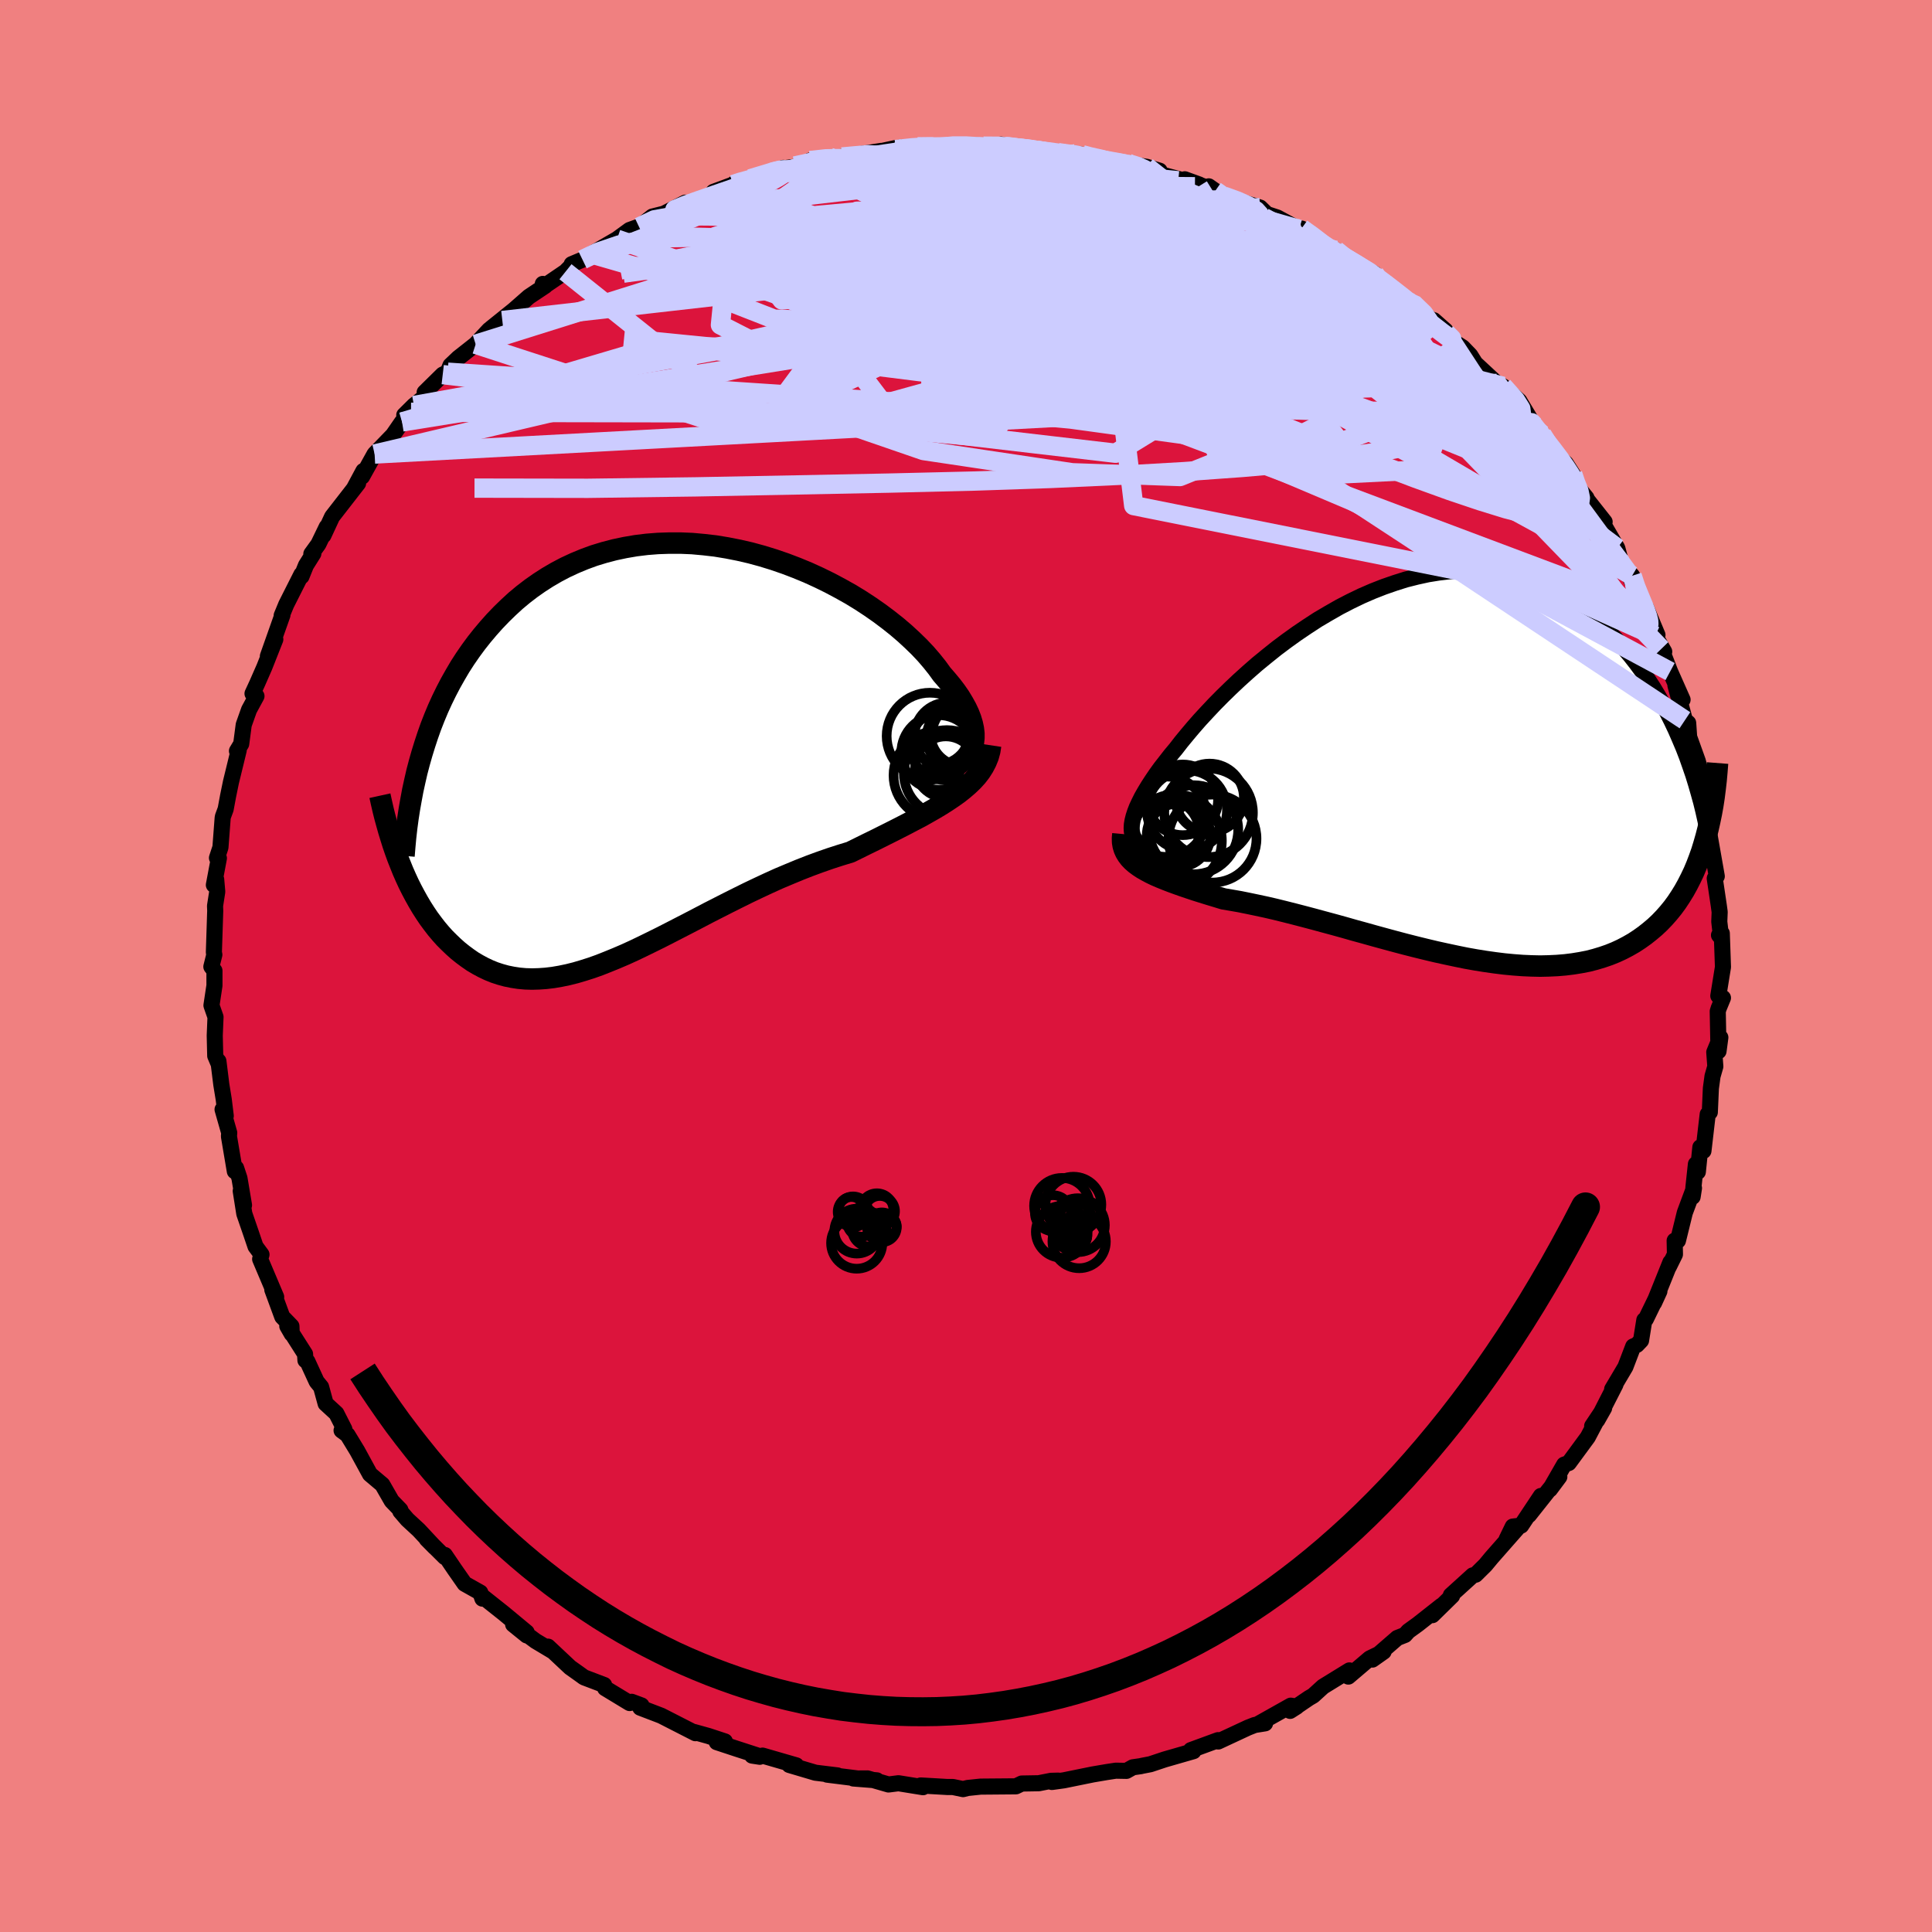 <svg viewBox="-100 -100 200 200" xmlns="http://www.w3.org/2000/svg" width="500" height="500" id="face-svg">
    <defs>
      <clipPath id="leftEyeClipPath">
        <polyline points="32.6,-0.27 32.77,-0.68 32.88,-1.12 32.93,-1.57 32.93,-2.05 32.87,-2.55 32.76,-3.06 32.6,-3.59 32.39,-4.13 32.13,-4.68 31.82,-5.24 31.47,-5.82 31.07,-6.4 30.63,-6.98 30.14,-7.57 29.62,-8.17 29.12,-8.86 28.56,-9.56 27.95,-10.27 27.28,-10.98 26.55,-11.69 25.78,-12.4 24.95,-13.11 24.08,-13.8 23.16,-14.49 22.2,-15.16 21.21,-15.81 20.18,-16.44 19.11,-17.04 18.02,-17.62 16.9,-18.17 15.76,-18.69 14.6,-19.17 13.42,-19.62 12.23,-20.03 11.03,-20.4 9.82,-20.73 8.61,-21.01 7.39,-21.25 6.18,-21.45 4.97,-21.59 3.76,-21.7 2.57,-21.75 1.39,-21.75 0.22,-21.71 -0.93,-21.62 -2.07,-21.48 -3.18,-21.29 -4.27,-21.06 -5.34,-20.78 -6.39,-20.46 -7.4,-20.09 -8.39,-19.68 -9.36,-19.23 -10.29,-18.74 -11.2,-18.21 -12.07,-17.65 -12.91,-17.06 -13.73,-16.43 -14.51,-15.78 -15.26,-15.09 -15.98,-14.39 -16.68,-13.66 -17.34,-12.92 -17.98,-12.16 -18.59,-11.39 -19.17,-10.6 -19.73,-9.79 -20.26,-8.97 -20.76,-8.12 -21.24,-7.27 -21.7,-6.39 -22.13,-5.51 -22.54,-4.61 -22.92,-3.7 -23.28,-2.78 -23.61,-1.85 -23.92,-0.91 -24.21,0.03 -24.48,0.98 -26.45,11.52 -26.18,12.19 -25.89,12.85 -25.59,13.5 -25.27,14.14 -24.94,14.76 -24.6,15.37 -24.25,15.96 -23.88,16.54 -23.51,17.09 -23.11,17.63 -22.71,18.15 -22.29,18.65 -21.86,19.13 -21.41,19.58 -20.95,20.02 -20.48,20.44 -19.98,20.84 -19.48,21.21 -18.96,21.57 -18.42,21.89 -17.86,22.19 -17.29,22.46 -16.7,22.7 -16.09,22.9 -15.47,23.07 -14.83,23.2 -14.17,23.3 -13.5,23.36 -12.81,23.38 -12.1,23.36 -11.38,23.31 -10.63,23.22 -9.87,23.09 -9.1,22.93 -8.3,22.73 -7.49,22.49 -6.67,22.23 -5.83,21.93 -4.97,21.59 -4.09,21.23 -3.2,20.85 -2.3,20.44 -1.38,20 -0.44,19.54 0.51,19.07 1.47,18.58 2.44,18.08 3.43,17.57 4.43,17.05 5.44,16.52 6.46,16 7.48,15.48 8.52,14.96 9.57,14.44 10.62,13.94 11.67,13.45 12.73,12.97 13.8,12.52 14.86,12.08 15.93,11.66 16.99,11.27 18.05,10.9 19.1,10.56 20.15,10.24 21,9.82 21.85,9.4 22.69,8.99 23.51,8.58 24.33,8.17 25.12,7.77 25.9,7.37 26.66,6.97 27.41,6.58 28.12,6.18 28.82,5.78 29.49,5.38 30.12,4.98 30.73,4.57 31.31,4.16" />
      </clipPath>
      <clipPath id="rightEyeClipPath">
        <polyline points="-31.5,6.14 -31.48,5.76 -31.41,5.35 -31.3,4.91 -31.15,4.45 -30.96,3.96 -30.72,3.45 -30.45,2.91 -30.13,2.35 -29.78,1.77 -29.39,1.17 -28.97,0.55 -28.51,-0.09 -28.01,-0.73 -27.49,-1.4 -26.93,-2.07 -26.38,-2.78 -25.78,-3.51 -25.14,-4.27 -24.45,-5.06 -23.71,-5.86 -22.94,-6.68 -22.12,-7.51 -21.27,-8.34 -20.38,-9.18 -19.45,-10.02 -18.5,-10.85 -17.51,-11.66 -16.5,-12.47 -15.46,-13.25 -14.4,-14.01 -13.32,-14.74 -12.23,-15.45 -11.11,-16.11 -9.99,-16.75 -8.85,-17.34 -7.71,-17.89 -6.56,-18.39 -5.41,-18.84 -4.26,-19.24 -3.12,-19.6 -1.97,-19.89 -0.83,-20.14 0.29,-20.32 1.41,-20.45 2.52,-20.53 3.61,-20.54 4.69,-20.5 5.75,-20.4 6.79,-20.25 7.81,-20.04 8.81,-19.78 9.79,-19.46 10.74,-19.09 11.67,-18.68 12.57,-18.22 13.45,-17.71 14.3,-17.17 15.13,-16.58 15.92,-15.96 16.7,-15.31 17.44,-14.62 18.16,-13.92 18.85,-13.19 19.51,-12.44 20.15,-11.68 20.76,-10.9 21.35,-10.1 21.92,-9.28 22.47,-8.44 22.99,-7.58 23.48,-6.71 23.95,-5.83 24.4,-4.93 24.83,-4.02 25.23,-3.1 25.62,-2.18 25.98,-1.25 26.31,-0.31 26.63,0.62 27.74,7.79 27.51,8.54 27.25,9.27 26.98,9.98 26.69,10.67 26.37,11.34 26.04,11.99 25.69,12.62 25.32,13.22 24.93,13.81 24.52,14.37 24.08,14.91 23.63,15.42 23.16,15.91 22.67,16.37 22.15,16.81 21.62,17.23 21.06,17.63 20.48,18.01 19.87,18.36 19.24,18.69 18.59,18.99 17.92,19.26 17.22,19.5 16.49,19.72 15.75,19.91 14.98,20.06 14.18,20.19 13.37,20.29 12.53,20.36 11.67,20.4 10.79,20.42 9.9,20.4 8.98,20.36 8.04,20.29 7.09,20.2 6.12,20.08 5.13,19.94 4.13,19.78 3.12,19.6 2.09,19.39 1.06,19.17 0.01,18.94 -1.04,18.69 -2.1,18.43 -3.16,18.16 -4.22,17.88 -5.29,17.59 -6.35,17.3 -7.42,17 -8.48,16.71 -9.53,16.41 -10.58,16.12 -11.62,15.84 -12.65,15.56 -13.67,15.29 -14.67,15.03 -15.66,14.78 -16.63,14.54 -17.58,14.32 -18.51,14.12 -19.42,13.93 -20.31,13.75 -21.17,13.6 -22,13.46 -22.75,13.23 -23.48,13.01 -24.19,12.79 -24.89,12.57 -25.55,12.35 -26.2,12.13 -26.82,11.91 -27.42,11.69 -27.99,11.47 -28.53,11.25 -29.04,11.03 -29.52,10.8 -29.97,10.56 -30.39,10.32 -30.77,10.07" />
      </clipPath>
      <filter id="fuzzy">
        <feTurbulence id="turbulence" baseFrequency="0.05" numOctaves="3" type="noise" result="noise" />
        <feDisplacementMap in="SourceGraphic" in2="noise" scale="2" />
      </filter>
      <linearGradient id="rainbowGradient" x1="0%" y1="0%" x2="100%" y2="0%">
        <stop offset="0%" style="stop-color: [object Object]; stop-opacity: 1" />
        <stop offset="50%" style="stop-color: [object Object]; stop-opacity: 1" />
        <stop offset="100%" style="stop-color: [object Object]; stop-opacity: 1" />
      </linearGradient>
    </defs>
    <rect x="-100" y="-100" width="100%" height="100%" fill="rgb(240, 128, 128)" />
    <polyline id="faceContour" points="78.36,0.11 77.88,3.09 78.36,3.3 77.92,4.37 77.82,4.69 77.9,8.82 78.09,7.4 77.46,8.92 77.57,10.4 77.28,11.41 77.11,12.66 77,15.14 76.78,15.35 76.34,19.14 76.02,18.76 75.76,21.31 75.56,20.51 75.31,22.84 75.22,23.89 75.36,22.99 74.41,25.54 73.7,28.43 73.36,28.43 73.39,29.85 72.76,31.13 72.92,30.67 71.23,34.87 71.78,33.67 70.38,36.55 70.22,36.65 69.88,38.77 69.45,39.22 69.07,39.38 68.26,41.5 66.89,43.81 67.23,43.33 65.35,47.01 66.06,45.76 64.82,47.62 65.26,47.08 64.37,48.77 62.4,51.45 61.92,51.62 60.45,54.18 61.42,52.88 58.28,56.84 59.51,54.86 57.47,57.93 56.6,58.03 55.96,59.35 57.09,58.19 54.4,61.25 53.77,62.01 52.76,63.01 52.46,63.08 50.19,65.14 50.32,65.2 48.28,67.2 49.22,66.22 46.77,68.15 45.79,68.86 45.44,69.25 44.65,69.56 42.07,71.8 43.23,70.98 41.79,71.68 39.58,73.56 39.69,72.92 36.96,74.6 35.94,75.53 35.51,75.78 33.55,77.11 34.24,76.67 33.62,76.57 30.31,78.43 30.96,78.4 29.89,78.57 29.18,78.85 26.11,80.28 26.09,80.14 23.28,81.17 23.55,81.28 20.56,82.14 19.09,82.63 18.21,82.8 18.1,82.83 17.27,82.95 16.61,83.32 15.51,83.3 14.59,83.44 13.12,83.69 10.12,84.3 8.89,84.47 9.55,84.33 8.8,84.35 7.53,84.6 5.77,84.63 5.17,84.92 1.51,84.95 0.17,85.09 -0.3,85.21 -1.35,84.99 -1.92,84.99 -4.69,84.83 -4.45,85.01 -6.99,84.6 -8.02,84.73 -10.2,84.1 -11.66,84.11 -9.23,84.3 -10.86,84.15 -14.38,83.71 -13.3,83.79 -15.59,83.51 -18.29,82.71 -17.57,82.75 -21.06,81.74 -21.35,81.86 -22.14,81.74 -21.58,81.73 -23.8,81.01 -25.8,80.35 -24.96,80.27 -26.66,79.71 -28.17,79.29 -28.01,79.42 -31.55,77.61 -33.72,76.78 -33.59,76.55 -34.61,76.17 -34.82,76.3 -37.36,74.76 -37.46,74.43 -39.54,73.64 -40.08,73.25 -40.98,72.61 -43.27,70.46 -42.78,70.94 -44.55,69.88 -46.88,68.16 -45.47,69.3 -45.48,68.98 -47.84,67.02 -50.02,65.29 -50.06,65.49 -50.28,64.86 -51.9,63.95 -52.94,62.46 -53.95,60.97 -53.95,61.19 -55.83,59.32 -54.98,60.18 -56.65,58.39 -57.83,57.3 -58.56,56.45 -58.55,56.31 -59.45,55.38 -60.42,53.69 -61.7,52.61 -63.02,50.19 -64.03,48.53 -64.64,48.08 -64.35,47.95 -65.18,46.32 -66.29,45.3 -66.76,43.58 -67.22,43.02 -68.18,40.93 -68.38,40.82 -68.42,40.17 -70.26,37.28 -69.8,38.08 -69.83,37.29 -70.78,36.31 -71.81,33.51 -71.41,34.26 -73.07,30.34 -72.93,29.87 -73.55,29.03 -74,27.7 -74.71,25.64 -75.08,23.29 -74.74,24.76 -75.21,21.97 -75.56,20.91 -75.69,21.25 -76.3,17.63 -76.27,17.27 -76.96,14.85 -76.63,15.52 -76.84,13.8 -77.09,12.27 -77.39,9.85 -77.39,10.08 -77.72,9.3 -77.77,7.2 -77.69,5.28 -78.11,4.08 -77.8,2.02 -77.8,0.49 -78.12,0.07 -77.81,-1.17 -77.86,-1.4 -77.72,-5.72 -77.74,-6.22 -77.51,-7.69 -77.62,-8.96 -77.86,-8.39 -77.34,-11.16 -77.54,-11.19 -77.18,-12.28 -76.95,-15.32 -76.92,-15.48 -76.64,-16.24 -76.39,-17.59 -76.09,-19.05 -75.29,-22.33 -75.47,-22.26 -75.03,-22.99 -74.77,-24.97 -74.22,-26.52 -73.45,-27.94 -73.86,-28.2 -73.38,-29.24 -72.63,-30.95 -71.5,-33.81 -72.27,-32.07 -70.76,-36.34 -70.84,-36.28 -70.37,-37.42 -68.8,-40.53 -68.79,-40.33 -68.33,-41.47 -67.56,-42.7 -67.77,-42.66 -67.04,-43.67 -66.18,-45.45 -66.52,-44.57 -65.62,-46.51 -62.93,-49.97 -63.35,-49.44 -62.38,-51.25 -62.52,-50.66 -61.22,-53 -59.32,-54.96 -58.38,-56.32 -57.45,-57.32 -58.15,-57.03 -57.15,-58.02 -55.96,-58.98 -56.04,-59.38 -54.17,-61.22 -53.65,-61.47 -53.37,-62.17 -52.55,-62.95 -50.76,-64.36 -49.36,-65.86 -48,-66.82 -49.16,-66.02 -46.81,-67.91 -45.25,-69.28 -43.57,-70.4 -43.81,-70.61 -43.84,-70.25 -41.46,-71.87 -40.89,-72.44 -40.82,-72.65 -39.7,-73.12 -38.77,-73.71 -36.13,-75.24 -34.83,-76.19 -33.28,-76.75 -33.84,-76.5 -32.47,-77.58 -30.15,-78.16 -31.21,-77.91 -29.06,-79.02 -28.73,-78.9 -26.25,-79.77 -26.14,-80.14 -24.11,-80.89 -24.01,-80.99 -22.34,-81.49 -20.17,-82.14 -19.02,-82.48 -18.91,-82.62 -18.75,-82.59 -15.99,-82.96 -16.14,-83.38 -14.12,-83.72 -13.74,-83.67 -12.83,-83.75 -8.77,-84.38 -10.04,-84.08 -7.27,-84.68 -6.34,-84.73 -5.03,-84.81 -3.39,-84.77 -2.69,-84.76 -0.99,-84.99 -0.24,-84.99 0.59,-85.01 1.81,-84.87 4.18,-84.82 3.63,-85.03 5.15,-84.54 5.67,-84.72 8.07,-84.4 11.36,-84.08 9.53,-84.2 12.04,-83.98 12.2,-83.84 14.73,-83.44 16.75,-83.11 16.15,-83.13 18.71,-82.73 20.04,-82.33 19.62,-82.1 24.14,-80.9 22.65,-81.44 25.46,-80.38 25.13,-80.71 25.8,-80.24 26.71,-79.69 27.9,-79.28 30.45,-78.51 31.14,-77.84 32.23,-77.48 34.49,-76.26 34.74,-76.34 35.7,-75.8 36.82,-74.76 37.34,-74.37 38.29,-74.09 39.71,-72.86 40.59,-72.57 42.29,-71.66 42.1,-71.71 44.01,-70.16 44.32,-69.67 46.49,-68.41 46.25,-68.61 47.56,-67.38 49.63,-65.79 48.43,-66.85 50.18,-64.82 51.41,-64.04 52.2,-63.22 52.72,-62.39 54.96,-60.31 55.49,-59.84 55.59,-60.01 57.28,-58.5 58.8,-55.97 57.97,-56.97 58.63,-55.98 59.63,-55.02 61.25,-52.73 62.09,-52.03 62.81,-50.91 62.89,-50.11 64.23,-48.46 64.23,-48.36 66.11,-45.98 65.39,-46.76 67.42,-43.26 67.84,-41.7 68.96,-40.4 69.33,-39.6 68.53,-40.72 70.21,-37.09 70.48,-36.64 70.42,-37.04 71.58,-34.27 71.35,-34.16 72.28,-32.54 71.98,-32.83 72.89,-30.48 74.18,-27.57 73.44,-29.05 74.42,-25.44 74.76,-25.16 74.86,-23.71 75.75,-21.23 76.14,-19.77 75.68,-20.17 76.42,-18.63 76.32,-17.41 76.57,-16.47 76.92,-15.96 76.81,-14.63 76.96,-13.61 77.72,-9.29 77.51,-9.07 77.93,-6.25 78.02,-5.59 77.98,-4.59 78.17,-2.93 77.95,-3.19 78.24,-3.38 78.36,0.11 77.88,3.09" fill="rgb(220, 20, 60)" stroke="black" stroke-width="1.667" stroke-linejoin="round" filter="url(#fuzzy)" />
    <g transform="translate(48.65 -20.41)">
      <polyline id="rightCountour" points="-31.5,6.14 -31.48,5.76 -31.41,5.35 -31.3,4.91 -31.15,4.45 -30.96,3.96 -30.72,3.45 -30.45,2.91 -30.13,2.35 -29.78,1.77 -29.39,1.17 -28.97,0.55 -28.51,-0.09 -28.01,-0.73 -27.49,-1.4 -26.93,-2.07 -26.38,-2.78 -25.78,-3.51 -25.14,-4.27 -24.45,-5.06 -23.71,-5.86 -22.94,-6.68 -22.12,-7.51 -21.27,-8.34 -20.38,-9.18 -19.45,-10.02 -18.5,-10.85 -17.51,-11.66 -16.5,-12.47 -15.46,-13.25 -14.4,-14.01 -13.32,-14.74 -12.23,-15.45 -11.11,-16.11 -9.99,-16.75 -8.85,-17.34 -7.71,-17.89 -6.56,-18.39 -5.41,-18.84 -4.26,-19.24 -3.12,-19.6 -1.97,-19.89 -0.83,-20.14 0.29,-20.32 1.41,-20.45 2.52,-20.53 3.61,-20.54 4.69,-20.5 5.75,-20.4 6.79,-20.25 7.81,-20.04 8.81,-19.78 9.79,-19.46 10.74,-19.09 11.67,-18.68 12.57,-18.22 13.45,-17.71 14.3,-17.17 15.13,-16.58 15.92,-15.96 16.7,-15.31 17.44,-14.62 18.16,-13.92 18.85,-13.19 19.51,-12.44 20.15,-11.68 20.76,-10.9 21.35,-10.1 21.92,-9.28 22.47,-8.44 22.99,-7.58 23.48,-6.71 23.95,-5.83 24.4,-4.93 24.83,-4.02 25.23,-3.1 25.62,-2.18 25.98,-1.25 26.31,-0.31 26.63,0.62 27.74,7.79 27.51,8.54 27.25,9.27 26.98,9.98 26.69,10.67 26.37,11.34 26.04,11.99 25.69,12.62 25.32,13.22 24.93,13.81 24.52,14.37 24.08,14.91 23.63,15.42 23.16,15.91 22.67,16.37 22.15,16.81 21.62,17.23 21.06,17.63 20.48,18.01 19.87,18.36 19.24,18.69 18.59,18.99 17.92,19.26 17.22,19.5 16.49,19.72 15.75,19.91 14.98,20.06 14.18,20.19 13.37,20.29 12.53,20.36 11.67,20.4 10.79,20.42 9.9,20.4 8.98,20.36 8.04,20.29 7.09,20.2 6.12,20.08 5.13,19.94 4.13,19.78 3.12,19.6 2.09,19.39 1.06,19.17 0.01,18.94 -1.04,18.69 -2.1,18.43 -3.16,18.16 -4.22,17.88 -5.29,17.59 -6.35,17.3 -7.42,17 -8.48,16.71 -9.53,16.41 -10.58,16.12 -11.62,15.84 -12.65,15.56 -13.67,15.29 -14.67,15.03 -15.66,14.78 -16.63,14.54 -17.58,14.32 -18.51,14.12 -19.42,13.93 -20.31,13.75 -21.17,13.6 -22,13.46 -22.75,13.23 -23.48,13.01 -24.19,12.79 -24.89,12.57 -25.55,12.35 -26.2,12.13 -26.82,11.91 -27.42,11.69 -27.99,11.47 -28.53,11.25 -29.04,11.03 -29.52,10.8 -29.97,10.56 -30.39,10.32 -30.77,10.07" fill="white" stroke="white" stroke-width="0" stroke-linejoin="round" filter="url(#fuzzy)" />
    </g>
    <g transform="translate(-32.11 -22.03)">
      <polyline id="leftCountour" points="32.6,-0.27 32.77,-0.68 32.88,-1.12 32.93,-1.57 32.93,-2.05 32.87,-2.55 32.76,-3.06 32.6,-3.59 32.39,-4.13 32.13,-4.68 31.82,-5.24 31.47,-5.82 31.07,-6.4 30.63,-6.98 30.14,-7.57 29.62,-8.17 29.12,-8.86 28.56,-9.56 27.95,-10.27 27.28,-10.98 26.55,-11.69 25.78,-12.4 24.95,-13.11 24.08,-13.8 23.16,-14.49 22.2,-15.16 21.21,-15.81 20.18,-16.44 19.11,-17.04 18.02,-17.62 16.9,-18.17 15.76,-18.69 14.6,-19.17 13.42,-19.62 12.23,-20.03 11.03,-20.4 9.82,-20.73 8.61,-21.01 7.39,-21.25 6.18,-21.45 4.97,-21.59 3.76,-21.7 2.57,-21.75 1.39,-21.75 0.22,-21.71 -0.93,-21.62 -2.07,-21.48 -3.18,-21.29 -4.27,-21.06 -5.34,-20.78 -6.39,-20.46 -7.4,-20.09 -8.39,-19.68 -9.36,-19.23 -10.29,-18.74 -11.2,-18.21 -12.07,-17.65 -12.91,-17.06 -13.73,-16.43 -14.51,-15.78 -15.26,-15.09 -15.98,-14.39 -16.68,-13.66 -17.34,-12.92 -17.98,-12.16 -18.59,-11.39 -19.17,-10.6 -19.73,-9.79 -20.26,-8.97 -20.76,-8.12 -21.24,-7.27 -21.7,-6.39 -22.13,-5.51 -22.54,-4.61 -22.92,-3.7 -23.28,-2.78 -23.61,-1.85 -23.92,-0.91 -24.21,0.03 -24.48,0.98 -26.45,11.52 -26.18,12.19 -25.89,12.85 -25.59,13.5 -25.27,14.14 -24.94,14.76 -24.6,15.37 -24.25,15.96 -23.88,16.54 -23.51,17.09 -23.11,17.63 -22.71,18.15 -22.29,18.65 -21.86,19.13 -21.41,19.58 -20.95,20.02 -20.48,20.44 -19.98,20.84 -19.48,21.21 -18.96,21.57 -18.42,21.89 -17.86,22.19 -17.29,22.46 -16.7,22.7 -16.09,22.9 -15.47,23.07 -14.83,23.2 -14.17,23.3 -13.5,23.36 -12.81,23.38 -12.1,23.36 -11.38,23.31 -10.63,23.22 -9.87,23.09 -9.1,22.93 -8.3,22.73 -7.49,22.49 -6.67,22.23 -5.83,21.93 -4.97,21.59 -4.09,21.23 -3.2,20.85 -2.3,20.44 -1.38,20 -0.44,19.54 0.51,19.07 1.47,18.58 2.44,18.08 3.43,17.57 4.43,17.05 5.44,16.52 6.46,16 7.48,15.48 8.52,14.96 9.57,14.44 10.62,13.94 11.67,13.45 12.73,12.97 13.8,12.52 14.86,12.08 15.93,11.66 16.99,11.27 18.05,10.9 19.1,10.56 20.15,10.24 21,9.82 21.85,9.4 22.69,8.99 23.51,8.58 24.33,8.17 25.12,7.77 25.9,7.37 26.66,6.97 27.41,6.58 28.12,6.18 28.82,5.78 29.49,5.38 30.12,4.98 30.73,4.57 31.31,4.16" fill="white" stroke="white" stroke-width="0" stroke-linejoin="round" filter="url(#fuzzy)" />
    </g>
    <g transform="translate(48.65 -20.41)">
      <polyline id="rightUpper" points="-29.14,8.16 -29.6,8.11 -30,8.02 -30.36,7.9 -30.67,7.75 -30.93,7.57 -31.14,7.34 -31.3,7.09 -31.41,6.81 -31.48,6.49 -31.5,6.14 -31.48,5.76 -31.41,5.35 -31.3,4.91 -31.15,4.45 -30.96,3.96 -30.72,3.45 -30.45,2.91 -30.13,2.35 -29.78,1.77 -29.39,1.17 -28.97,0.55 -28.51,-0.09 -28.01,-0.73 -27.49,-1.4 -26.93,-2.07 -26.38,-2.78 -25.78,-3.51 -25.14,-4.27 -24.45,-5.06 -23.71,-5.86 -22.94,-6.68 -22.12,-7.51 -21.27,-8.34 -20.38,-9.18 -19.45,-10.02 -18.5,-10.85 -17.51,-11.66 -16.5,-12.47 -15.46,-13.25 -14.4,-14.01 -13.32,-14.74 -12.23,-15.45 -11.11,-16.11 -9.99,-16.75 -8.85,-17.34 -7.71,-17.89 -6.56,-18.39 -5.41,-18.84 -4.26,-19.24 -3.12,-19.6 -1.97,-19.89 -0.83,-20.14 0.29,-20.32 1.41,-20.45 2.52,-20.53 3.61,-20.54 4.69,-20.5 5.75,-20.4 6.79,-20.25 7.81,-20.04 8.81,-19.78 9.79,-19.46 10.74,-19.09 11.67,-18.68 12.57,-18.22 13.45,-17.71 14.3,-17.17 15.13,-16.58 15.92,-15.96 16.7,-15.31 17.44,-14.62 18.16,-13.92 18.85,-13.19 19.51,-12.44 20.15,-11.68 20.76,-10.9 21.35,-10.1 21.92,-9.28 22.47,-8.44 22.99,-7.58 23.48,-6.71 23.95,-5.83 24.4,-4.93 24.83,-4.02 25.23,-3.1 25.62,-2.18 25.98,-1.25 26.31,-0.31 26.63,0.62 26.92,1.56 27.19,2.5 27.45,3.44 27.68,4.38 27.89,5.32 28.09,6.25 28.26,7.18 28.42,8.11 28.55,9.03 28.68,9.95" fill="none" stroke="black" stroke-width="1.667" stroke-linejoin="round" filter="url(#fuzzy)" />
      <polyline id="rightLower" points="-32.41,6.75 -32.45,7.18 -32.44,7.59 -32.38,7.96 -32.27,8.32 -32.12,8.65 -31.93,8.96 -31.7,9.26 -31.43,9.54 -31.12,9.81 -30.77,10.07 -30.39,10.32 -29.97,10.56 -29.52,10.8 -29.04,11.03 -28.53,11.25 -27.99,11.47 -27.42,11.69 -26.82,11.91 -26.2,12.13 -25.55,12.35 -24.89,12.57 -24.19,12.79 -23.48,13.01 -22.75,13.23 -22,13.46 -21.17,13.6 -20.31,13.75 -19.42,13.93 -18.51,14.12 -17.58,14.32 -16.63,14.54 -15.66,14.78 -14.67,15.03 -13.67,15.29 -12.65,15.56 -11.62,15.84 -10.58,16.12 -9.53,16.41 -8.48,16.71 -7.42,17 -6.35,17.3 -5.29,17.59 -4.22,17.88 -3.16,18.16 -2.1,18.43 -1.04,18.69 0.01,18.94 1.06,19.17 2.09,19.39 3.12,19.6 4.13,19.78 5.13,19.94 6.12,20.08 7.09,20.2 8.04,20.29 8.98,20.36 9.9,20.4 10.79,20.42 11.67,20.4 12.53,20.36 13.37,20.29 14.18,20.19 14.98,20.06 15.75,19.91 16.49,19.72 17.22,19.5 17.92,19.26 18.59,18.99 19.24,18.69 19.87,18.36 20.48,18.01 21.06,17.63 21.62,17.23 22.15,16.81 22.67,16.37 23.16,15.91 23.63,15.42 24.08,14.91 24.52,14.37 24.93,13.81 25.32,13.22 25.69,12.62 26.04,11.99 26.37,11.34 26.69,10.67 26.98,9.98 27.25,9.27 27.51,8.54 27.74,7.79 27.96,7.02 28.16,6.24 28.34,5.44 28.51,4.62 28.66,3.79 28.79,2.94 28.9,2.07 29,1.2 29.08,0.31 29.15,-0.6" fill="none" stroke="black" stroke-width="2.222" stroke-linejoin="round" filter="url(#fuzzy)" />
      <circle r="4.608" cx="-25.078" cy="6.302" stroke="black" fill="none" stroke-width="1.0" filter="url(#fuzzy)" clip-path="url(#rightEyeClipPath)" /><circle r="3.296" cx="-26.643" cy="6.877" stroke="black" fill="none" stroke-width="1.0" filter="url(#fuzzy)" clip-path="url(#rightEyeClipPath)" /><circle r="4.588" cx="-23.538" cy="4.547" stroke="black" fill="none" stroke-width="1.0" filter="url(#fuzzy)" clip-path="url(#rightEyeClipPath)" /><circle r="3.558" cx="-23.438" cy="3.017" stroke="black" fill="none" stroke-width="1.0" filter="url(#fuzzy)" clip-path="url(#rightEyeClipPath)" /><circle r="4.554" cx="-23.133" cy="7.217" stroke="black" fill="none" stroke-width="1.0" filter="url(#fuzzy)" clip-path="url(#rightEyeClipPath)" /><circle r="4.146" cx="-25.778" cy="4.292" stroke="black" fill="none" stroke-width="1.0" filter="url(#fuzzy)" clip-path="url(#rightEyeClipPath)" /><circle r="3.656" cx="-26.213" cy="3.207" stroke="black" fill="none" stroke-width="1.0" filter="url(#fuzzy)" clip-path="url(#rightEyeClipPath)" /><circle r="4.16" cx="-27.908" cy="4.957" stroke="black" fill="none" stroke-width="1.0" filter="url(#fuzzy)" clip-path="url(#rightEyeClipPath)" /><circle r="4.802" cx="-26.968" cy="7.447" stroke="black" fill="none" stroke-width="1.0" filter="url(#fuzzy)" clip-path="url(#rightEyeClipPath)" /><circle r="3.404" cx="-27.918" cy="6.537" stroke="black" fill="none" stroke-width="1.0" filter="url(#fuzzy)" clip-path="url(#rightEyeClipPath)" />
      </g>
    <g transform="translate(-32.11 -22.03)">
      <polyline id="leftUpper" points="27.56,2.28 28.36,2.17 29.09,2.04 29.75,1.86 30.34,1.65 30.88,1.4 31.35,1.13 31.75,0.82 32.1,0.48 32.38,0.12 32.6,-0.27 32.77,-0.68 32.88,-1.12 32.93,-1.57 32.93,-2.05 32.87,-2.55 32.76,-3.06 32.6,-3.59 32.39,-4.13 32.13,-4.68 31.82,-5.24 31.47,-5.82 31.07,-6.4 30.63,-6.98 30.14,-7.57 29.62,-8.17 29.12,-8.86 28.56,-9.56 27.95,-10.27 27.28,-10.98 26.55,-11.69 25.78,-12.4 24.95,-13.11 24.08,-13.8 23.16,-14.49 22.2,-15.16 21.21,-15.81 20.18,-16.44 19.11,-17.04 18.02,-17.62 16.9,-18.17 15.76,-18.69 14.6,-19.17 13.42,-19.62 12.23,-20.03 11.03,-20.4 9.82,-20.73 8.61,-21.01 7.39,-21.25 6.18,-21.45 4.97,-21.59 3.76,-21.7 2.57,-21.75 1.39,-21.75 0.22,-21.71 -0.93,-21.62 -2.07,-21.48 -3.18,-21.29 -4.27,-21.06 -5.34,-20.78 -6.39,-20.46 -7.4,-20.09 -8.39,-19.68 -9.36,-19.23 -10.29,-18.74 -11.2,-18.21 -12.07,-17.65 -12.91,-17.06 -13.73,-16.43 -14.51,-15.78 -15.26,-15.09 -15.98,-14.39 -16.68,-13.66 -17.34,-12.92 -17.98,-12.16 -18.59,-11.39 -19.17,-10.6 -19.73,-9.79 -20.26,-8.97 -20.76,-8.12 -21.24,-7.27 -21.7,-6.39 -22.13,-5.51 -22.54,-4.61 -22.92,-3.7 -23.28,-2.78 -23.61,-1.85 -23.92,-0.91 -24.21,0.03 -24.48,0.98 -24.73,1.93 -24.95,2.89 -25.16,3.85 -25.34,4.82 -25.51,5.78 -25.66,6.75 -25.79,7.72 -25.9,8.69 -25.99,9.66 -26.07,10.63" fill="none" stroke="black" stroke-width="2.222" stroke-linejoin="round" filter="url(#fuzzy)" />
      <polyline id="leftLower" points="34.66,-0.82 34.57,-0.22 34.41,0.36 34.19,0.9 33.92,1.42 33.6,1.92 33.23,2.4 32.81,2.86 32.35,3.3 31.85,3.73 31.31,4.16 30.73,4.57 30.12,4.98 29.49,5.38 28.82,5.78 28.12,6.18 27.41,6.58 26.66,6.97 25.9,7.37 25.12,7.77 24.33,8.17 23.51,8.58 22.69,8.99 21.85,9.4 21,9.82 20.15,10.24 19.1,10.56 18.05,10.9 16.99,11.27 15.93,11.66 14.86,12.08 13.8,12.52 12.73,12.97 11.67,13.45 10.62,13.94 9.57,14.44 8.52,14.96 7.48,15.48 6.46,16 5.44,16.52 4.43,17.05 3.43,17.57 2.44,18.08 1.47,18.58 0.51,19.07 -0.44,19.54 -1.38,20 -2.3,20.44 -3.2,20.85 -4.09,21.23 -4.97,21.59 -5.83,21.93 -6.67,22.23 -7.49,22.49 -8.3,22.73 -9.1,22.93 -9.87,23.09 -10.63,23.22 -11.38,23.31 -12.1,23.36 -12.81,23.38 -13.5,23.36 -14.17,23.3 -14.83,23.2 -15.47,23.07 -16.09,22.9 -16.7,22.7 -17.29,22.46 -17.86,22.19 -18.42,21.89 -18.96,21.57 -19.48,21.21 -19.98,20.84 -20.48,20.44 -20.95,20.02 -21.41,19.58 -21.86,19.13 -22.29,18.65 -22.71,18.15 -23.11,17.63 -23.51,17.09 -23.88,16.54 -24.25,15.96 -24.6,15.37 -24.94,14.76 -25.27,14.14 -25.59,13.5 -25.89,12.85 -26.18,12.19 -26.45,11.52 -26.72,10.84 -26.97,10.15 -27.21,9.45 -27.43,8.75 -27.65,8.03 -27.85,7.32 -28.05,6.59 -28.23,5.87 -28.4,5.13 -28.56,4.4" fill="none" stroke="black" stroke-width="2.222" stroke-linejoin="round" filter="url(#fuzzy)" />
      <circle r="3.864" cx="29.279" cy="-0.077" stroke="black" fill="none" stroke-width="1.0" filter="url(#fuzzy)" clip-path="url(#leftEyeClipPath)" /><circle r="3.174" cx="30.019" cy="1.433" stroke="black" fill="none" stroke-width="1.0" filter="url(#fuzzy)" clip-path="url(#leftEyeClipPath)" /><circle r="3.468" cx="30.239" cy="-1.782" stroke="black" fill="none" stroke-width="1.0" filter="url(#fuzzy)" clip-path="url(#leftEyeClipPath)" /><circle r="4.482" cx="28.379" cy="-1.777" stroke="black" fill="none" stroke-width="1.0" filter="url(#fuzzy)" clip-path="url(#leftEyeClipPath)" /><circle r="3.618" cx="29.924" cy="-0.842" stroke="black" fill="none" stroke-width="1.0" filter="url(#fuzzy)" clip-path="url(#leftEyeClipPath)" /><circle r="4.59" cx="29.199" cy="2.293" stroke="black" fill="none" stroke-width="1.0" filter="url(#fuzzy)" clip-path="url(#leftEyeClipPath)" /><circle r="3.294" cx="31.739" cy="-1.992" stroke="black" fill="none" stroke-width="1.0" filter="url(#fuzzy)" clip-path="url(#leftEyeClipPath)" /><circle r="4.462" cx="30.139" cy="2.073" stroke="black" fill="none" stroke-width="1.0" filter="url(#fuzzy)" clip-path="url(#leftEyeClipPath)" /><circle r="4.258" cx="32.754" cy="-1.522" stroke="black" fill="none" stroke-width="1.0" filter="url(#fuzzy)" clip-path="url(#leftEyeClipPath)" /><circle r="3.308" cx="31.334" cy="-1.622" stroke="black" fill="none" stroke-width="1.0" filter="url(#fuzzy)" clip-path="url(#leftEyeClipPath)" />
    </g>
    <g id="hairs">
      <polyline points="39.71,-72.86 40.71,-72.43 41.69,-71.86 42.62,-71.21 43.53,-70.53 44.4,-69.86 45.18,-69.25 45.85,-68.71 46.38,-68.25 46.75,-67.87 46.96,-67.58 47.01,-67.38 46.89,-67.29 46.57,-67.32 46,-67.5 45.14,-67.88 43.95,-68.47 42.41,-69.29 40.52,-70.34 38.3,-71.62 35.8,-73.11 33.04,-74.83 30.04,-76.74 26.84,-78.82" fill="none" stroke="rgb(204, 204, 255)" stroke-width="2" stroke-linejoin="round" filter="url(#fuzzy)" /><polyline points="-12.83,-83.75 -10.17,-83.99 -8.1,-83.84 -5.7,-83.46 -2.88,-82.85 0.29,-82.05 3.75,-81.08 7.45,-79.94 11.38,-78.68 15.49,-77.3 19.76,-75.82 24.13,-74.28 28.57,-72.68 32.99,-71.07 37.37,-69.49 41.73,-67.95 46.08,-66.4" fill="none" stroke="rgb(204, 204, 255)" stroke-width="2" stroke-linejoin="round" filter="url(#fuzzy)" /><polyline points="58.8,-55.97 58.55,-56.24 59.02,-55.63 59.82,-54.62 60.68,-53.53 61.45,-52.51 62.07,-51.64 62.54,-50.92 62.88,-50.35 63.1,-49.93 63.16,-49.68 63.05,-49.6 62.72,-49.76 62.13,-50.22 61.25,-51.07 60.06,-52.33 58.56,-54.02 56.78,-56.08 54.76,-58.49 52.45,-61.28 49.69,-64.57" fill="none" stroke="rgb(204, 204, 255)" stroke-width="2" stroke-linejoin="round" filter="url(#fuzzy)" /><polyline points="12.04,-83.98 12.84,-83.77 14.03,-83.5 15,-83.23 15.68,-82.93 16.11,-82.59 16.3,-82.21 16.2,-81.79 15.77,-81.35 14.96,-80.91 13.75,-80.46 12.14,-79.99 10.16,-79.5 7.81,-78.95 5.08,-78.35 1.93,-77.67 -1.72,-76.92 -5.94,-76.1 -10.75,-75.24 -16.14,-74.37 -22.03,-73.54 -28.41,-72.7 -35.48,-71.72" fill="none" stroke="rgb(204, 204, 255)" stroke-width="2" stroke-linejoin="round" filter="url(#fuzzy)" /><polyline points="1.81,-84.87 3.27,-84.86 4.14,-84.81 5.07,-84.71 6.13,-84.59 7.17,-84.46 8.06,-84.32 8.72,-84.19 9.14,-84.05 9.32,-83.89 9.25,-83.73 8.9,-83.54 8.21,-83.35 7.15,-83.15 5.71,-82.94 3.89,-82.73 1.64,-82.52 -1.04,-82.33 -4.19,-82.19 -7.78,-82.08 -11.84,-81.99 -16.54,-81.83" fill="none" stroke="rgb(204, 204, 255)" stroke-width="2" stroke-linejoin="round" filter="url(#fuzzy)" /><polyline points="55.49,-59.84 55.86,-59.43 56.1,-58.51 55.75,-57.63 54.83,-56.88 53.43,-56.17 51.58,-55.42 49.24,-54.66 46.34,-53.91 42.83,-53.23 38.71,-52.62 33.97,-52.08 28.6,-51.61 22.62,-51.18 16.01,-50.8 8.75,-50.47 0.78,-50.2 -7.96,-49.99 -17.55,-49.8 -27.98,-49.6 -39.14,-49.45 -50.88,-49.47" fill="none" stroke="rgb(204, 204, 255)" stroke-width="2" stroke-linejoin="round" filter="url(#fuzzy)" /><polyline points="36.82,-74.76 37.49,-74.36 38.41,-73.82 39.38,-73.25 40.27,-72.72 40.97,-72.28 41.46,-71.93 41.7,-71.72 41.65,-71.67 41.24,-71.85 40.39,-72.29 39.01,-73.04 37.02,-74.13 34.32,-75.62 30.84,-77.49" fill="none" stroke="rgb(204, 204, 255)" stroke-width="2" stroke-linejoin="round" filter="url(#fuzzy)" /><polyline points="55.59,-60.01 56.87,-58.59 57.43,-57.7 57.48,-57.31 57.27,-57.18 56.85,-57.22 56.1,-57.48 54.9,-58.1 53.13,-59.16 50.74,-60.71 47.73,-62.77 44.13,-65.34 39.98,-68.44 35.25,-72.06 29.76,-76.26" fill="none" stroke="rgb(204, 204, 255)" stroke-width="2" stroke-linejoin="round" filter="url(#fuzzy)" /><polyline points="4.18,-84.82 4.33,-84.83 5.3,-84.69 6.69,-84.51 8.24,-84.32 9.75,-84.12 11.15,-83.92 12.45,-83.73 13.69,-83.53 14.83,-83.33 15.86,-83.15 16.73,-82.97 17.4,-82.82 17.86,-82.68 18.07,-82.57 18,-82.51 17.63,-82.51 16.91,-82.58 15.82,-82.71 14.33,-82.91 12.49,-83.18 10.38,-83.5 8.07,-83.89 5.45,-84.34" fill="none" stroke="rgb(204, 204, 255)" stroke-width="2" stroke-linejoin="round" filter="url(#fuzzy)" /><polyline points="46.25,-68.61 47.37,-67.53 47.88,-66.81 47.88,-66.26 47.54,-65.75 46.87,-65.25 45.83,-64.8 44.34,-64.44 42.38,-64.2 39.88,-64.09 36.81,-64.12 33.16,-64.3 28.91,-64.62 24.05,-65.09 18.6,-65.69 12.56,-66.43 5.91,-67.28 -1.44,-68.26 -9.62,-69.36 -18.76,-70.51 -28.91,-71.69" fill="none" stroke="rgb(204, 204, 255)" stroke-width="2" stroke-linejoin="round" filter="url(#fuzzy)" /><polyline points="-30.15,-78.16 -30.13,-78.3 -29.05,-78.75 -27.56,-79.28 -25.92,-79.85 -24.24,-80.43 -22.6,-81 -21,-81.53 -19.52,-82 -18.21,-82.41 -17.17,-82.74 -16.45,-82.98 -16.04,-83.13 -15.9,-83.21 -16.08,-83.19 -16.65,-83.05 -17.71,-82.82" fill="none" stroke="rgb(204, 204, 255)" stroke-width="2" stroke-linejoin="round" filter="url(#fuzzy)" /><polyline points="-33.84,-76.5 -32.25,-77.25 -30.53,-77.56 -28.6,-77.66 -26.29,-77.64 -23.58,-77.53 -20.51,-77.33 -17.13,-77.04 -13.48,-76.66 -9.6,-76.2 -5.5,-75.64 -1.24,-74.99 3.17,-74.24 7.69,-73.41 12.32,-72.51 17.04,-71.56 21.83,-70.58 26.66,-69.59 31.49,-68.61 36.3,-67.67 41.06,-66.76 45.74,-65.82" fill="none" stroke="rgb(204, 204, 255)" stroke-width="2" stroke-linejoin="round" filter="url(#fuzzy)" /><polyline points="-22.34,-81.49 -20.74,-81.97 -19.82,-82.25 -19.27,-82.38 -18.87,-82.42 -18.62,-82.4 -18.59,-82.29 -18.86,-82.04 -19.49,-81.64 -20.56,-81.04 -22.21,-80.2 -24.57,-79.1 -27.71,-77.7 -31.6,-76.07 -36.07,-74.28" fill="none" stroke="rgb(204, 204, 255)" stroke-width="2" stroke-linejoin="round" filter="url(#fuzzy)" /><polyline points="-5.03,-84.81 -3.63,-84.79 -2.26,-84.8 -0.84,-84.82 0.58,-84.81 1.98,-84.79 3.3,-84.74 4.48,-84.69 5.45,-84.63 6.16,-84.59 6.56,-84.56 6.62,-84.55 6.28,-84.59 5.51,-84.67 4.21,-84.76" fill="none" stroke="rgb(204, 204, 255)" stroke-width="2" stroke-linejoin="round" filter="url(#fuzzy)" /><polyline points="26.71,-79.69 28.04,-79.21 29.22,-78.69 30,-78.2 30.37,-77.79 30.3,-77.47 29.75,-77.24 28.7,-77.08 27.14,-77.01 25.06,-77.01 22.46,-77.1 19.32,-77.29 15.61,-77.59 11.28,-77.99 6.28,-78.51 0.63,-79.17 -5.61,-79.98 -12.44,-80.99" fill="none" stroke="rgb(204, 204, 255)" stroke-width="2" stroke-linejoin="round" filter="url(#fuzzy)" /><polyline points="9.53,-84.2 11.45,-83.93 13.25,-83.5 15.2,-82.94 17.23,-82.28 19.31,-81.54 21.43,-80.72 23.61,-79.84 25.8,-78.93 27.95,-78.01 30.02,-77.11 31.95,-76.25 33.71,-75.45 35.32,-74.7 36.79,-74.03 38.1,-73.45 39.22,-73 40.1,-72.7 40.65,-72.52" fill="none" stroke="rgb(204, 204, 255)" stroke-width="2" stroke-linejoin="round" filter="url(#fuzzy)" /><polyline points="54.96,-60.31 55.21,-59.98 55.16,-59.5 54.69,-58.9 53.62,-58.39 51.92,-58.02 49.61,-57.76 46.7,-57.56 43.16,-57.43 38.91,-57.42 33.91,-57.57 28.16,-57.92 21.64,-58.47 14.35,-59.22 6.27,-60.15 -2.61,-61.25 -12.38,-62.48 -23.22,-63.75 -35.4,-64.96" fill="none" stroke="rgb(204, 204, 255)" stroke-width="2" stroke-linejoin="round" filter="url(#fuzzy)" /><polyline points="37.34,-74.37 38.38,-73.85 39.5,-73.18 40.56,-72.54 41.54,-71.92 42.43,-71.3 43.24,-70.71 43.96,-70.15 44.55,-69.67 45,-69.27 45.28,-68.98 45.37,-68.8 45.24,-68.72 44.89,-68.77 44.3,-68.95 43.43,-69.29 42.28,-69.8 40.82,-70.52 39.07,-71.44 37.04,-72.58 34.73,-73.91 32.08,-75.46 28.99,-77.26 25.2,-79.39" fill="none" stroke="rgb(204, 204, 255)" stroke-width="2" stroke-linejoin="round" filter="url(#fuzzy)" /><polyline points="-20.17,-82.14 -19.23,-82.36 -18.15,-82.45 -16.65,-82.5 -14.77,-82.55 -12.61,-82.56 -10.22,-82.53 -7.63,-82.46 -4.88,-82.35 -2.02,-82.21 0.9,-82.05 3.83,-81.87 6.73,-81.68 9.53,-81.47 12.2,-81.26 14.69,-81.07 16.94,-80.91 18.94,-80.8 20.68,-80.73 22.23,-80.68 23.7,-80.67" fill="none" stroke="rgb(204, 204, 255)" stroke-width="2" stroke-linejoin="round" filter="url(#fuzzy)" /><polyline points="5.15,-84.54 6.22,-84.55 7.61,-84.4 8.66,-84.21 9.31,-84 9.69,-83.75 9.86,-83.46 9.8,-83.11 9.46,-82.71 8.79,-82.27 7.76,-81.77 6.35,-81.21 4.52,-80.6 2.23,-79.93 -0.59,-79.21 -3.99,-78.41 -8,-77.53 -12.59,-76.56 -17.68,-75.53 -23.18,-74.46 -29.12,-73.34 -35.78,-72.05" fill="none" stroke="rgb(204, 204, 255)" stroke-width="2" stroke-linejoin="round" filter="url(#fuzzy)" /><polyline points="34.74,-76.34 35.75,-75.63 36.9,-74.75 38.19,-73.78 39.62,-72.75 41.16,-71.64 42.76,-70.51 44.32,-69.37 45.79,-68.28 47.14,-67.24 48.31,-66.33 49.26,-65.59 49.93,-65.09 50.29,-64.86 50.27,-64.95 49.72,-65.5" fill="none" stroke="rgb(204, 204, 255)" stroke-width="2" stroke-linejoin="round" filter="url(#fuzzy)" /><polyline points="-24.11,-80.89 -23.39,-81.13 -21.96,-81.52 -20.38,-81.92 -18.87,-82.27 -17.41,-82.56 -15.94,-82.83 -14.44,-83.1 -12.91,-83.36 -11.39,-83.61 -9.88,-83.84 -8.43,-84.06 -7.07,-84.26 -5.88,-84.44 -4.89,-84.58 -4.15,-84.69 -3.7,-84.76 -3.57,-84.8 -3.8,-84.8 -4.45,-84.77 -5.57,-84.7 -7.28,-84.52" fill="none" stroke="rgb(204, 204, 255)" stroke-width="2" stroke-linejoin="round" filter="url(#fuzzy)" /><polyline points="16.75,-83.11 17.01,-83 17.83,-82.74 18.54,-82.42 18.97,-82.09 19,-81.79 18.55,-81.55 17.56,-81.36 16.04,-81.2 14.01,-81.06 11.51,-80.92 8.53,-80.79 5.02,-80.69 0.84,-80.61 -4.16,-80.56 -10.11,-80.54 -16.93,-80.6" fill="none" stroke="rgb(204, 204, 255)" stroke-width="2" stroke-linejoin="round" filter="url(#fuzzy)" /><polyline points="-39.7,-73.12 -38.13,-73.88 -35.9,-74.64 -33.45,-75.14 -30.84,-75.39 -28,-75.44 -24.87,-75.36 -21.42,-75.19 -17.63,-74.92 -13.51,-74.59 -9.11,-74.19 -4.45,-73.75 0.41,-73.26 5.42,-72.74 10.55,-72.18 15.77,-71.59 21.04,-70.99 26.33,-70.36 31.63,-69.69 37,-68.91 42.51,-68.01" fill="none" stroke="rgb(204, 204, 255)" stroke-width="2" stroke-linejoin="round" filter="url(#fuzzy)" /><polyline points="-2.69,-84.76 -1.29,-84.89 -0.04,-84.89 1.29,-84.81 2.72,-84.69 4.18,-84.55 5.66,-84.39 7.18,-84.2 8.73,-84.01 10.29,-83.8 11.78,-83.61 13.15,-83.42 14.35,-83.25 15.37,-83.11 16.18,-83.01 16.75,-82.94 17.05,-82.92 17.05,-82.93 16.71,-82.98 16,-83.09 14.89,-83.27 13.47,-83.53 11.99,-83.82" fill="none" stroke="rgb(204, 204, 255)" stroke-width="2" stroke-linejoin="round" filter="url(#fuzzy)" /><polyline points="-16.14,-83.38 -14.5,-83.56 -12.76,-83.59 -10.61,-83.59 -8.16,-83.56 -5.52,-83.49 -2.76,-83.36 0.07,-83.19 2.93,-82.98 5.74,-82.74 8.47,-82.51 11.05,-82.29 13.48,-82.09 15.78,-81.9 18.01,-81.69 20.15,-81.47 21.97,-81.29" fill="none" stroke="rgb(204, 204, 255)" stroke-width="2" stroke-linejoin="round" filter="url(#fuzzy)" /><polyline points="69.33,-39.6 69.24,-39.42 69.6,-38.47 69.9,-37.69 70.05,-37.15 70.04,-36.82 69.87,-36.7 69.52,-36.79 69,-37.12 68.29,-37.69 67.36,-38.56 66.17,-39.78 64.72,-41.38 62.97,-43.4 60.9,-45.88 58.48,-48.88 55.68,-52.45 52.51,-56.64 48.97,-61.42 45.1,-66.7" fill="none" stroke="rgb(204, 204, 255)" stroke-width="2" stroke-linejoin="round" filter="url(#fuzzy)" /><polyline points="11.36,-84.08 11,-84.02 12.1,-83.7 13.8,-83.2 15.78,-82.58 17.88,-81.88 20.02,-81.1 22.18,-80.26 24.36,-79.39 26.53,-78.49 28.65,-77.59 30.67,-76.72 32.54,-75.9 34.24,-75.14 35.78,-74.44 37.16,-73.81 38.39,-73.28 39.42,-72.88 40.22,-72.63 40.71,-72.49" fill="none" stroke="rgb(204, 204, 255)" stroke-width="2" stroke-linejoin="round" filter="url(#fuzzy)" /><polyline points="62.81,-50.91 63.11,-50.02 63.45,-49.18 63.6,-48.45 63.51,-47.79 63.15,-47.18 62.48,-46.69 61.46,-46.42 60.03,-46.43 58.19,-46.73 55.92,-47.32 53.23,-48.15 50.11,-49.2 46.57,-50.48 42.58,-51.99 38.16,-53.73 33.29,-55.7 27.98,-57.9 22.23,-60.35 16.03,-63.07 9.36,-66.08 2.17,-69.41 -5.7,-73.02 -14.43,-76.87" fill="none" stroke="rgb(204, 204, 255)" stroke-width="2" stroke-linejoin="round" filter="url(#fuzzy)" /><polyline points="38.29,-74.09 39.38,-73.21 40.07,-72.63 40.37,-72.14 40.31,-71.67 39.91,-71.22 39.13,-70.83 37.93,-70.5 36.28,-70.25 34.13,-70.08 31.47,-69.99 28.29,-69.96 24.58,-70 20.33,-70.11 15.53,-70.31 10.17,-70.62 4.19,-71.06 -2.42,-71.66 -9.7,-72.41 -17.64,-73.31 -26.36,-74.29" fill="none" stroke="rgb(204, 204, 255)" stroke-width="2" stroke-linejoin="round" filter="url(#fuzzy)" /><polyline points="59.63,-55.02 60.59,-53.49 60.58,-52.76 59.73,-52.5 58.1,-52.62 55.71,-53.1 52.52,-53.93 48.49,-55.13 43.55,-56.69 37.66,-58.65 30.78,-61.1 22.85,-64.13 13.8,-67.8 3.64,-72.11 -7.39,-76.99" fill="none" stroke="rgb(204, 204, 255)" stroke-width="2" stroke-linejoin="round" filter="url(#fuzzy)" /><polyline points="34.74,-76.34 35.46,-75.74 35.74,-75.18 35.55,-74.71 34.92,-74.31 33.8,-73.95 32.11,-73.65 29.78,-73.41 26.78,-73.21 23.06,-73.07 18.61,-73 13.4,-73.03 7.4,-73.16 0.56,-73.4 -7.15,-73.77 -15.75,-74.26 -25.35,-74.82" fill="none" stroke="rgb(204, 204, 255)" stroke-width="2" stroke-linejoin="round" filter="url(#fuzzy)" /><polyline points="68.96,-40.4 69.11,-39.93 69.33,-39.26 69.69,-38.38 70.04,-37.54 70.34,-36.81 70.55,-36.21 70.67,-35.74 70.69,-35.4 70.62,-35.21 70.42,-35.19 70.09,-35.38 69.61,-35.8 68.96,-36.5 68.13,-37.51 67.1,-38.87 65.82,-40.62 64.29,-42.81 62.47,-45.48 60.36,-48.65 57.96,-52.3 55.27,-56.44 52.17,-61.17" fill="none" stroke="rgb(204, 204, 255)" stroke-width="2" stroke-linejoin="round" filter="url(#fuzzy)" /><polyline points="46.49,-68.41 12.87,-73.44 10.51,-67.14 20.64,-60.34 30.28,-55.77 33.71,-54.21 29.95,-55.76 21.41,-59.54 11.7,-63.97 3.49,-67.64 -2.39,-69.83 -6.61,-70.57 -10.12,-70.27 -12.89,-69.4 -13.24,-68.36 -8.51,-67.51 2.65,-67.12 17.74,-67.47 30.32,-68.94 34.29,-71.9 31.09,-75.57 38.29,-74.09" fill="none" stroke="rgb(204, 204, 255)" stroke-width="2" stroke-linejoin="round" filter="url(#fuzzy)" /><polyline points="-50.76,-64.36 -13.79,-75.97 -10.04,-78.19 -15.4,-77.7 -20.35,-76.92 -23.78,-76.2 -25.93,-75.52 -26.37,-74.84 -24.49,-74.12 -20.15,-73.29 -13.87,-72.44 -6.57,-71.75 0.89,-71.38 8.22,-71.21 15.58,-70.95 22.56,-70.46 27.18,-70.21 26.65,-71.12 20.64,-73.58 15.13,-76.43 20.42,-77.73 30.45,-78.51" fill="none" stroke="rgb(204, 204, 255)" stroke-width="2" stroke-linejoin="round" filter="url(#fuzzy)" /><polyline points="68.53,-40.72 60.46,-51.7 52.55,-57.93 43.23,-63.61 35.75,-67.58 31.4,-69.31 30.18,-69.12 31.54,-67.79 33.91,-66.29 35.08,-65.38 33.52,-65.28 29.5,-65.65 24.46,-66.05 19.01,-66.3 11.27,-66.42 -1.93,-66.42 -19.86,-66.96 -30.72,-71.21 -12.83,-83.75" fill="none" stroke="rgb(204, 204, 255)" stroke-width="2" stroke-linejoin="round" filter="url(#fuzzy)" /><polyline points="-16.14,-83.38 9.17,-71.23 -3.59,-71.39 -12.93,-72.77 -13.44,-74.19 -10.47,-75.87 -7.86,-77.42 -5.44,-77.92 -1.66,-76.48 3.43,-72.82 7.46,-67.76 8.23,-63.03 7.24,-60.34 10.25,-60.29 20.8,-62.9 31.7,-69.1 42.29,-71.66" fill="none" stroke="rgb(204, 204, 255)" stroke-width="2" stroke-linejoin="round" filter="url(#fuzzy)" /><polyline points="12.2,-83.84 45.65,-57.22 45.06,-55.42 32.81,-61.97 23.26,-67.7 19.12,-70.31 17.44,-70.9 15.58,-71.23 12.82,-72.27 9.26,-73.82 4.78,-74.87 -0.68,-74.28 -6.29,-71.42 -10.29,-66.68 -11.07,-61.52 -8.32,-57.89 -3.07,-56.9 3.11,-57.73 8.02,-58.32 12.13,-58.83 54.96,-60.31" fill="none" stroke="rgb(204, 204, 255)" stroke-width="2" stroke-linejoin="round" filter="url(#fuzzy)" /><polyline points="-38.77,-73.71 -29.74,-71.1 -4.1,-71.94 14.59,-71.35 22.58,-70.28 24.41,-69.06 24.24,-67.93 23.45,-67.58 22.14,-68.39 20.63,-69.99 19.27,-71.58 17.74,-72.65 15.35,-73.22 12.15,-73.41 9.46,-72.69 8.44,-69.86 7.04,-64.25 -1.87,-57.79 -26.8,-56.56 -50.76,-64.36" fill="none" stroke="rgb(204, 204, 255)" stroke-width="2" stroke-linejoin="round" filter="url(#fuzzy)" /><polyline points="50.18,-64.82 56.45,-55.22 48.92,-54.57 30.45,-59.81 12.01,-65.22 0.53,-68.36 -3.72,-68.61 -4.04,-66.26 -3.64,-62.4 -3.63,-58.67 -3.23,-56.62 -1.09,-57.08 3.42,-59.8 9.75,-63.68 16.58,-67.35 22.22,-70.06 25.08,-72.1 24.17,-74.4 19.31,-77.29 9.98,-79.9 -6.56,-80.91 -30.15,-78.16" fill="none" stroke="rgb(204, 204, 255)" stroke-width="2" stroke-linejoin="round" filter="url(#fuzzy)" /><polyline points="-61.22,-53 12.72,-56.98 34.6,-60.54 36.54,-60.64 30.36,-59.66 23.69,-59.3 21.09,-60.11 22.97,-62.03 26.88,-64.7 29.72,-67.63 29.33,-70.43 25,-72.94 17.5,-75.03 8.93,-76.39 2.42,-76.56 1.36,-74.91 8.01,-70.96 21.55,-64.77 35.87,-57.91 38.74,-54.22 13.69,-57.19 -57.45,-57.32" fill="none" stroke="rgb(204, 204, 255)" stroke-width="2" stroke-linejoin="round" filter="url(#fuzzy)" /><polyline points="-57.15,-58.02 -25.86,-63.69 -14.91,-62.64 -20.01,-63.6 -25.42,-66.36 -25.12,-69.35 -19.89,-71.49 -12.71,-72.36 -6.44,-72.19 -3,-71.66 -3.01,-71.46 -5.63,-71.95 -9.03,-72.93 -11.25,-73.9 -11.08,-74.38 -8.29,-74.12 -3.28,-73.15 3.62,-71.58 12.36,-69.66 22.65,-67.79 33.25,-66.21 42.61,-64.01 49.44,-61.15 42.29,-71.66" fill="none" stroke="rgb(204, 204, 255)" stroke-width="2" stroke-linejoin="round" filter="url(#fuzzy)" /><polyline points="-20.17,-82.14 -9.7,-82.13 -4.74,-79.78 -1.38,-76.39 -1.76,-73.36 -2.48,-71.52 0.29,-70.53 7.03,-69.41 15.48,-67.32 22.74,-64.28 26.63,-61.14 26.16,-59.14 21.67,-59.16 14.74,-61.25 7.78,-64.64 3.52,-67.79 4.29,-68.58 9.66,-64.84 7.08,-57.41 -53.65,-61.47" fill="none" stroke="rgb(204, 204, 255)" stroke-width="2" stroke-linejoin="round" filter="url(#fuzzy)" /><polyline points="27.9,-79.28 -5.89,-79.48 -8.86,-80.58 0.07,-79.9 10.85,-76.97 17.76,-73.24 19.03,-70.43 16.54,-69.17 13.67,-68.87 12.81,-68.4 14.37,-67 17.25,-64.85 19.86,-63.01 20.7,-62.67 18.83,-64.29 14.66,-67.25 10.43,-70.32 8.8,-72.64 10.78,-73.08 20.89,-66.74 68.53,-40.72" fill="none" stroke="rgb(204, 204, 255)" stroke-width="2" stroke-linejoin="round" filter="url(#fuzzy)" /><polyline points="-2.69,-84.76 -5.42,-81.08 8.63,-78.58 18.61,-77.17 22.5,-76.46 22.91,-75.66 21.13,-74.54 17.23,-73.2 11.54,-71.6 5.27,-69.61 -0.01,-67.31 -3.27,-65.09 -4.32,-63.59 -3.57,-63.26 -1.4,-64.15 2.07,-65.82 6.74,-67.62 11.91,-69.09 16.22,-70.35 18.55,-71.88 19.6,-73.59 23.18,-73.45 36.65,-66.39 67.42,-43.26" fill="none" stroke="rgb(204, 204, 255)" stroke-width="2" stroke-linejoin="round" filter="url(#fuzzy)" /><polyline points="8.07,-84.4 4.75,-74.3 18.33,-69.26 18.72,-69.58 9.05,-71.55 -2.1,-72.94 -9.08,-73.14 -10.05,-72.39 -5.9,-71.11 1.11,-69.4 8.72,-67 15.5,-63.69 21.04,-59.66 25.04,-55.58 26.24,-52.32 22.15,-50.67 11,-51.06 -4.4,-53.36 -14.01,-56.67 -4.16,-59.4 28.97,-59.99 55.49,-59.84" fill="none" stroke="rgb(204, 204, 255)" stroke-width="2" stroke-linejoin="round" filter="url(#fuzzy)" /><polyline points="54.96,-60.31 35.99,-53.18 10.83,-56.62 0.01,-57.63 -3.53,-56.42 -3.42,-55.47 -0.35,-56.11 4.52,-58.4 9.66,-61.6 14.19,-64.74 17.5,-67.1 18.74,-68.47 17.19,-69.07 13.53,-69.26 10.18,-69.19 9.68,-68.72 11.88,-67.64 13.51,-66.47 13.94,-66.75 24.34,-68.05 55.59,-60.01" fill="none" stroke="rgb(204, 204, 255)" stroke-width="2" stroke-linejoin="round" filter="url(#fuzzy)" /><polyline points="72.89,-30.48 16.63,-60.7 8.72,-67.04 19.15,-67.25 29.09,-67.09 33.26,-67.25 31.7,-67.52 25.28,-68.05 15.67,-68.89 5.86,-69.68 -0.66,-69.97 -2.01,-69.63 0.57,-69.2 3.68,-69.63 5.44,-71.5 10.4,-73.08 29.13,-69.09 61.25,-52.73" fill="none" stroke="rgb(204, 204, 255)" stroke-width="2" stroke-linejoin="round" filter="url(#fuzzy)" /><polyline points="71.35,-34.16 45.2,-45.92 12.71,-59.68 -2.01,-66.29 -2.22,-67.95 4.25,-67.57 12.35,-66.48 19.3,-65.38 23.15,-65.08 23.06,-66.25 20,-68.75 16.37,-71.64 14.59,-73.76 15.8,-74.36 19.59,-73.4 24.65,-71.53 29.56,-69.72 33.61,-68.66 37.48,-67.88 43.19,-65.92 51.02,-62.15 59.63,-55.02" fill="none" stroke="rgb(204, 204, 255)" stroke-width="2" stroke-linejoin="round" filter="url(#fuzzy)" /><polyline points="-36.13,-75.24 5.43,-60.85 0.99,-63.45 2.46,-66.02 13.11,-65.82 24.56,-63.97 30.64,-62.29 29.68,-62 23.26,-63.31 14.6,-65.74 7.18,-68.57 3.46,-71.26 4.24,-73.4 8.93,-74.46 16.61,-73.62 26.58,-70.23 37.85,-64.54 48.23,-58.08 55.37,-52.85 59.18,-50.29 54.96,-60.31" fill="none" stroke="rgb(204, 204, 255)" stroke-width="2" stroke-linejoin="round" filter="url(#fuzzy)" /><polyline points="-48,-66.82 0.45,-72.33 8.3,-77.33 5.06,-80.09 0.22,-81.47 -2.86,-82.17 -3.54,-82.49 -1.99,-82.38 1.82,-81.63 8.16,-80.06 16.46,-77.81 24.58,-75.39 29.68,-73.2 30.42,-70.74 28.16,-66.76 20.82,-63.28 -24.11,-80.89" fill="none" stroke="rgb(204, 204, 255)" stroke-width="2" stroke-linejoin="round" filter="url(#fuzzy)" /><polyline points="-7.27,-84.68 18.73,-72.89 12.09,-73.87 4.02,-74.86 -0.57,-74.43 -0.67,-73.17 4.55,-71.49 14.13,-69.3 25.34,-66.35 35.19,-62.87 41.11,-60.07 41.15,-59.89 34.92,-63.64 25.77,-70.43 20.98,-76.76 25.74,-78.75 34.49,-76.26" fill="none" stroke="rgb(204, 204, 255)" stroke-width="2" stroke-linejoin="round" filter="url(#fuzzy)" /><polyline points="14.73,-83.44 5,-78.61 -1.26,-76.28 3.26,-76.82 10.79,-77.87 16.75,-78.39 19.5,-78.42 18.88,-78.31 15.89,-78.18 12.37,-77.8 10.2,-76.86 10.41,-75.24 12.81,-73.14 16.2,-71 19.02,-69.29 20,-68.33 18.45,-68.12 14.1,-68.31 6.63,-68.35 -4.1,-67.71 -16.92,-66.02 -26.83,-63.82 -19.99,-64.62 34.74,-76.34" fill="none" stroke="rgb(204, 204, 255)" stroke-width="2" stroke-linejoin="round" filter="url(#fuzzy)" /><polyline points="-6.34,-84.73 -12.15,-80.89 -3.18,-76.46 6.06,-74.17 10.13,-72.71 12.12,-70.03 14.56,-65.81 16.84,-61.45 17.4,-58.81 15.89,-59.04 13.38,-62.09 11.53,-66.67 11.96,-70.74 15.58,-72.46 21.78,-71.08 27.83,-67.81 28.75,-66.45 16.53,-72.85 -14.12,-83.72" fill="none" stroke="rgb(204, 204, 255)" stroke-width="2" stroke-linejoin="round" filter="url(#fuzzy)" /><polyline points="25.8,-80.24 42.32,-68.69 46.03,-63.47 40.08,-64.86 31.17,-68.95 23.73,-72.27 19.13,-73.32 16.39,-72.43 13.36,-70.9 8.45,-70 1.7,-70.22 -5.22,-71.15 -9.9,-71.99 -10.25,-72.12 -5.28,-71.46 4.27,-70.41 15.62,-69.58 24.82,-69.75 29.69,-71.27 32.78,-72.95 39.41,-71.74 46.49,-68.41" fill="none" stroke="rgb(204, 204, 255)" stroke-width="2" stroke-linejoin="round" filter="url(#fuzzy)" /><polyline points="-58.38,-56.32 -32.38,-64.02 3.24,-64.32 28.65,-61.2 40.32,-59.56 41.38,-60.06 36.77,-61.39 31.08,-62.41 27.36,-62.77 26.91,-62.47 29.67,-61.52 34.8,-59.89 41.11,-57.73 47.21,-55.42 51.78,-53.57 53.74,-52.86 52.43,-53.83 47.72,-56.74 40.01,-61.25 30.26,-66.23 20.45,-69.71 14.75,-68.93 20.76,-60.85 46.05,-44.28 74.42,-25.44" fill="none" stroke="rgb(204, 204, 255)" stroke-width="2" stroke-linejoin="round" filter="url(#fuzzy)" /><polyline points="5.67,-84.72 30.31,-69.02 25.12,-66.91 23.18,-64.94 28.68,-62.12 34.84,-60.36 36.71,-60.64 33.8,-62.72 28.04,-65.97 21.68,-69.75 16.53,-73.35 13.93,-76.02 14.73,-77.39 18.53,-77.72 22.79,-77.81 23.12,-78.26 14.41,-79.21 -15.99,-82.96" fill="none" stroke="rgb(204, 204, 255)" stroke-width="2" stroke-linejoin="round" filter="url(#fuzzy)" /><polyline points="68.96,-40.4 25.4,-65.91 14.11,-74.86 4.05,-77.5 -5.83,-77.12 -10.25,-75.31 -6.4,-72.78 4.25,-69.91 17.62,-67.2 29.6,-65.23 37.73,-64.2 41.37,-63.75 40.79,-63.25 36.16,-62.35 27.61,-61.33 16.11,-60.84 4.33,-61.31 -4.27,-62.24 -8.55,-62.31 -12.15,-60.62 -19.03,-58.71 -17.16,-61.24 37.34,-74.37" fill="none" stroke="rgb(204, 204, 255)" stroke-width="2" stroke-linejoin="round" filter="url(#fuzzy)" /><polyline points="67.84,-41.7 56.79,-55.42 53.68,-58.23 48.79,-59.88 42.23,-61.78 35.32,-64.16 27.53,-67.2 17.57,-70.58 5.55,-73.43 -6.4,-74.98 -15.03,-75.1 -17.84,-74.27 -14.99,-73 -10.54,-71.42 -11.05,-69.63 -19.05,-68.95 -22,-72.93 8.07,-84.4" fill="none" stroke="rgb(204, 204, 255)" stroke-width="2" stroke-linejoin="round" filter="url(#fuzzy)" /><polyline points="-2.69,-84.76 2.29,-79.76 4.38,-75.93 12.2,-74.63 21.06,-74.28 28.03,-73.62 31.7,-72.3 31.22,-70.5 26.65,-68.7 19.94,-67.29 14.89,-66.3 15.22,-65.24 21.48,-63.45 29.23,-60.82 30.52,-58.52 19.02,-59.15 1.16,-65.32 25.46,-80.38" fill="none" stroke="rgb(204, 204, 255)" stroke-width="2" stroke-linejoin="round" filter="url(#fuzzy)" /><polyline points="62.89,-50.11 48.68,-61.3 31.88,-68.63 21.13,-70.8 17.46,-70.33 19.75,-68.92 25.78,-67.02 32.32,-64.86 36.08,-63.2 34.85,-63.03 28.33,-64.82 17.98,-68.08 6.21,-71.6 -4.46,-74.16 -11.91,-75.03 -14.45,-73.99 -11.06,-70.94 -2.57,-65.85 5.81,-59.5 2.56,-54.68 -22.75,-56.94 -41.46,-71.87" fill="none" stroke="rgb(204, 204, 255)" stroke-width="2" stroke-linejoin="round" filter="url(#fuzzy)" /><polyline points="-0.24,-84.99 5.92,-71.78 2.1,-62.42 3.66,-60.4 7.13,-63.48 9.6,-68.34 9.87,-72.24 8.68,-73.72 8.03,-72.76 9.44,-70.55 12.54,-68.71 15.55,-68.27 17.62,-68.89 19.65,-69.12 19.14,-67.94 1.15,-65.89 -58.38,-56.32" fill="none" stroke="rgb(204, 204, 255)" stroke-width="2" stroke-linejoin="round" filter="url(#fuzzy)" /><polyline points="5.15,-84.54 -6.86,-81.79 -3.04,-82.01 0.14,-81.65 1.26,-80.11 2.17,-77.99 4.3,-75.82 6.88,-73.8 7.49,-71.93 4.2,-70.28 -2.77,-69.03 -11.01,-68.44 -17.36,-68.65 -19.7,-69.61 -17.86,-71.04 -13.28,-72.39 -7.65,-73.06 -1.4,-72.65 6.68,-71.2 17.82,-69.24 30.62,-67.2 40.34,-65.11 41.27,-64.95 18.71,-82.73" fill="none" stroke="rgb(204, 204, 255)" stroke-width="2" stroke-linejoin="round" filter="url(#fuzzy)" /><polyline points="70.42,-37.04 17.36,-47.66 16.42,-55.39 20.97,-61.79 24.04,-64.22 24.11,-63.52 21.62,-62 18.39,-61.49 16.15,-62.64 15.56,-65.04 16.03,-67.83 16.32,-70.19 15.55,-71.55 14.13,-71.52 13.8,-69.93 16.24,-67 21.1,-63.43 25.2,-60.13 25.31,-57.66 24.57,-56.43 34.82,-58 46.49,-68.41" fill="none" stroke="rgb(204, 204, 255)" stroke-width="2" stroke-linejoin="round" filter="url(#fuzzy)" /><polyline points="71.98,-32.83 46.29,-59.33 30.49,-67.53 18.86,-67.1 13.45,-62.99 16.57,-58.16 25.17,-54.91 33.47,-54.42 37.47,-56.42 36.68,-59.73 33.21,-62.89 29.8,-64.71 27.88,-64.96 26.2,-64.75 21.27,-65.7 10.4,-67.51 -8.06,-65.49 -61.22,-53" fill="none" stroke="rgb(204, 204, 255)" stroke-width="2" stroke-linejoin="round" filter="url(#fuzzy)" /><polyline points="46.49,-68.41 44.58,-66.42 31.68,-67.81 19.11,-71.05 15.28,-72.71 18.92,-72.08 25.08,-70.27 29.79,-68.69 31.18,-68.16 28.99,-68.7 24,-69.86 17.85,-71.05 12.73,-71.77 10.77,-71.65 13.31,-70.4 20.03,-67.95 28.01,-65.09 31.51,-63.84 26.02,-65.84 20.45,-67.43 58.63,-55.98" fill="none" stroke="rgb(204, 204, 255)" stroke-width="2" stroke-linejoin="round" filter="url(#fuzzy)" /><polyline points="27.9,-79.28 7.51,-78.31 13.52,-76.95 17.33,-75.35 13.93,-73.37 8.11,-70.14 6.86,-65.16 13.56,-59.17 26.11,-53.86 39.11,-50.95 47.49,-51.37 48.85,-55.13 43.58,-61.37 33.55,-68.62 21.08,-74.87 9.65,-78 8.61,-76.25 46.25,-68.61" fill="none" stroke="rgb(204, 204, 255)" stroke-width="2" stroke-linejoin="round" filter="url(#fuzzy)" /><polyline points="70.21,-37.09 15.33,-57.73 8.02,-69.23 2.69,-75.53 -4.99,-78.1 -11.27,-78.14 -13.65,-76.59 -11.75,-74.3 -6.25,-72.06 1.8,-70.44 11.18,-69.66 20.24,-69.61 27.05,-70.03 30.06,-70.53 29.13,-70.54 26.26,-69.22 24.87,-65.65 25.8,-59.4 15.48,-53.08 -54.17,-61.22" fill="none" stroke="rgb(204, 204, 255)" stroke-width="2" stroke-linejoin="round" filter="url(#fuzzy)" />
    </g>
    
        <g id="pointNose">
          <g id="rightNose"><circle r="2.766" cx="11.712" cy="28.52" stroke="black" fill="none" stroke-width="1.0" filter="url(#fuzzy)" /><circle r="2.88" cx="9.928" cy="24.82" stroke="black" fill="none" stroke-width="1.0" filter="url(#fuzzy)" /><circle r="2.892" cx="11.12" cy="24.704" stroke="black" fill="none" stroke-width="1.0" filter="url(#fuzzy)" /><circle r="1.1" cx="10.964" cy="28.148" stroke="black" fill="none" stroke-width="1.0" filter="url(#fuzzy)" /><circle r="1.686" cx="11.332" cy="26.16" stroke="black" fill="none" stroke-width="1.0" filter="url(#fuzzy)" /><circle r="1.86" cx="9" cy="25.588" stroke="black" fill="none" stroke-width="1.0" filter="url(#fuzzy)" /><circle r="2.79" cx="11.584" cy="26.828" stroke="black" fill="none" stroke-width="1.0" filter="url(#fuzzy)" /><circle r="1.142" cx="11.296" cy="27.264" stroke="black" fill="none" stroke-width="1.0" filter="url(#fuzzy)" /><circle r="2.682" cx="9.912" cy="27.516" stroke="black" fill="none" stroke-width="1.0" filter="url(#fuzzy)" /><circle r="1.018" cx="11.544" cy="27.972" stroke="black" fill="none" stroke-width="1.0" filter="url(#fuzzy)" /></g>
          <g id="leftNose"><circle r="1.592" cx="-11.69" cy="25.446" stroke="black" fill="none" stroke-width="1.0" filter="url(#fuzzy)" /><circle r="1.786" cx="-10.01" cy="27.254" stroke="black" fill="none" stroke-width="1.0" filter="url(#fuzzy)" /><circle r="1.304" cx="-11.862" cy="25.218" stroke="black" fill="none" stroke-width="1.0" filter="url(#fuzzy)" /><circle r="1.008" cx="-8.178" cy="26.954" stroke="black" fill="none" stroke-width="1.0" filter="url(#fuzzy)" /><circle r="1.51" cx="-10.802" cy="26.51" stroke="black" fill="none" stroke-width="1.0" filter="url(#fuzzy)" /><circle r="2.326" cx="-11.302" cy="27.446" stroke="black" fill="none" stroke-width="1.0" filter="url(#fuzzy)" /><circle r="2.654" cx="-11.314" cy="28.682" stroke="black" fill="none" stroke-width="1.0" filter="url(#fuzzy)" /><circle r="1.698" cx="-9.222" cy="25.226" stroke="black" fill="none" stroke-width="1.0" filter="url(#fuzzy)" /><circle r="1.538" cx="-8.706" cy="27.046" stroke="black" fill="none" stroke-width="1.0" filter="url(#fuzzy)" /><circle r="1.576" cx="-8.926" cy="25.382" stroke="black" fill="none" stroke-width="1.0" filter="url(#fuzzy)" /></g>
        </g>
      
    <g id="mouth">
      <polyline points="-62.47,41.97 -61.58,43.35 -60.67,44.7 -59.75,46.03 -58.81,47.34 -57.84,48.62 -56.86,49.87 -55.87,51.1 -54.85,52.31 -53.82,53.49 -52.78,54.64 -51.71,55.77 -50.64,56.87 -49.54,57.95 -48.44,58.99 -47.31,60.02 -46.18,61.01 -45.03,61.98 -43.86,62.92 -42.69,63.83 -41.5,64.71 -40.3,65.57 -39.08,66.4 -37.86,67.2 -36.62,67.97 -35.37,68.71 -34.11,69.42 -32.84,70.1 -31.56,70.75 -30.28,71.38 -28.98,71.97 -27.67,72.53 -26.36,73.06 -25.03,73.56 -23.7,74.03 -22.36,74.47 -21.02,74.87 -19.66,75.25 -18.3,75.59 -16.94,75.9 -15.57,76.18 -14.19,76.42 -12.81,76.64 -11.42,76.81 -10.03,76.96 -8.64,77.07 -7.24,77.15 -5.84,77.19 -4.43,77.2 -3.02,77.18 -1.61,77.12 -0.2,77.03 1.21,76.9 2.62,76.73 4.04,76.53 5.46,76.29 6.87,76.02 8.29,75.71 9.71,75.37 11.12,74.99 12.53,74.57 13.95,74.11 15.36,73.62 16.76,73.09 18.17,72.52 19.57,71.91 20.97,71.27 22.37,70.58 23.76,69.86 25.15,69.1 26.53,68.3 27.91,67.46 29.28,66.58 30.65,65.66 32.01,64.7 33.36,63.7 34.71,62.66 36.05,61.58 37.38,60.46 38.71,59.29 40.03,58.09 41.34,56.84 42.64,55.55 43.93,54.22 45.21,52.85 46.48,51.43 47.74,49.97 48.99,48.47 50.23,46.93 51.46,45.34 52.68,43.71 53.88,42.03 55.07,40.31 56.25,38.55 57.42,36.74 58.57,34.89 59.71,32.99 60.84,31.05 61.95,29.06 63.05,27.02 64.13,24.94 63.05,27.02 61.95,29.06 60.84,31.05 59.71,32.99 58.57,34.89 57.42,36.74 56.25,38.55 55.07,40.31 53.88,42.03 52.68,43.71 51.46,45.34 50.23,46.93 48.99,48.47 47.74,49.97 46.48,51.43 45.21,52.85 43.93,54.22 42.64,55.55 41.34,56.84 40.03,58.09 38.71,59.29 37.38,60.46 36.05,61.58 34.71,62.66 33.36,63.7 32.01,64.7 30.65,65.66 29.28,66.58 27.91,67.46 26.53,68.3 25.15,69.1 23.76,69.86 22.37,70.58 20.97,71.27 19.57,71.91 18.17,72.52 16.76,73.09 15.36,73.62 13.95,74.11 12.53,74.57 11.12,74.99 9.71,75.37 8.29,75.71 6.87,76.02 5.46,76.29 4.04,76.53 2.62,76.73 1.21,76.9 -0.2,77.03 -1.62,77.12 -3.02,77.18 -4.43,77.2 -5.84,77.19 -7.24,77.15 -8.64,77.07 -10.03,76.96 -11.42,76.81 -12.81,76.64 -14.19,76.42 -15.57,76.18 -16.94,75.9 -18.3,75.59 -19.66,75.25 -21.02,74.87 -22.36,74.47 -23.7,74.03 -25.03,73.56 -26.36,73.06 -27.67,72.53 -28.98,71.97 -30.28,71.38 -31.56,70.75 -32.84,70.1 -34.11,69.42 -35.37,68.71 -36.62,67.97 -37.86,67.2 -39.08,66.4 -40.3,65.57 -41.5,64.71 -42.69,63.83 -43.86,62.92 -45.03,61.98 -46.18,61.01 -47.31,60.02 -48.44,58.99 -49.54,57.95 -50.64,56.87 -51.71,55.77 -52.78,54.64 -53.82,53.49 -54.85,52.31 -55.87,51.1 -56.86,49.87 -57.84,48.62 -58.81,47.34 -59.75,46.03 -60.67,44.7 -61.58,43.35" fill="rgb(215,127,140)" stroke="black" stroke-width="3" stroke-linejoin="round" filter="url(#fuzzy)" />
    </g>
  </svg>
